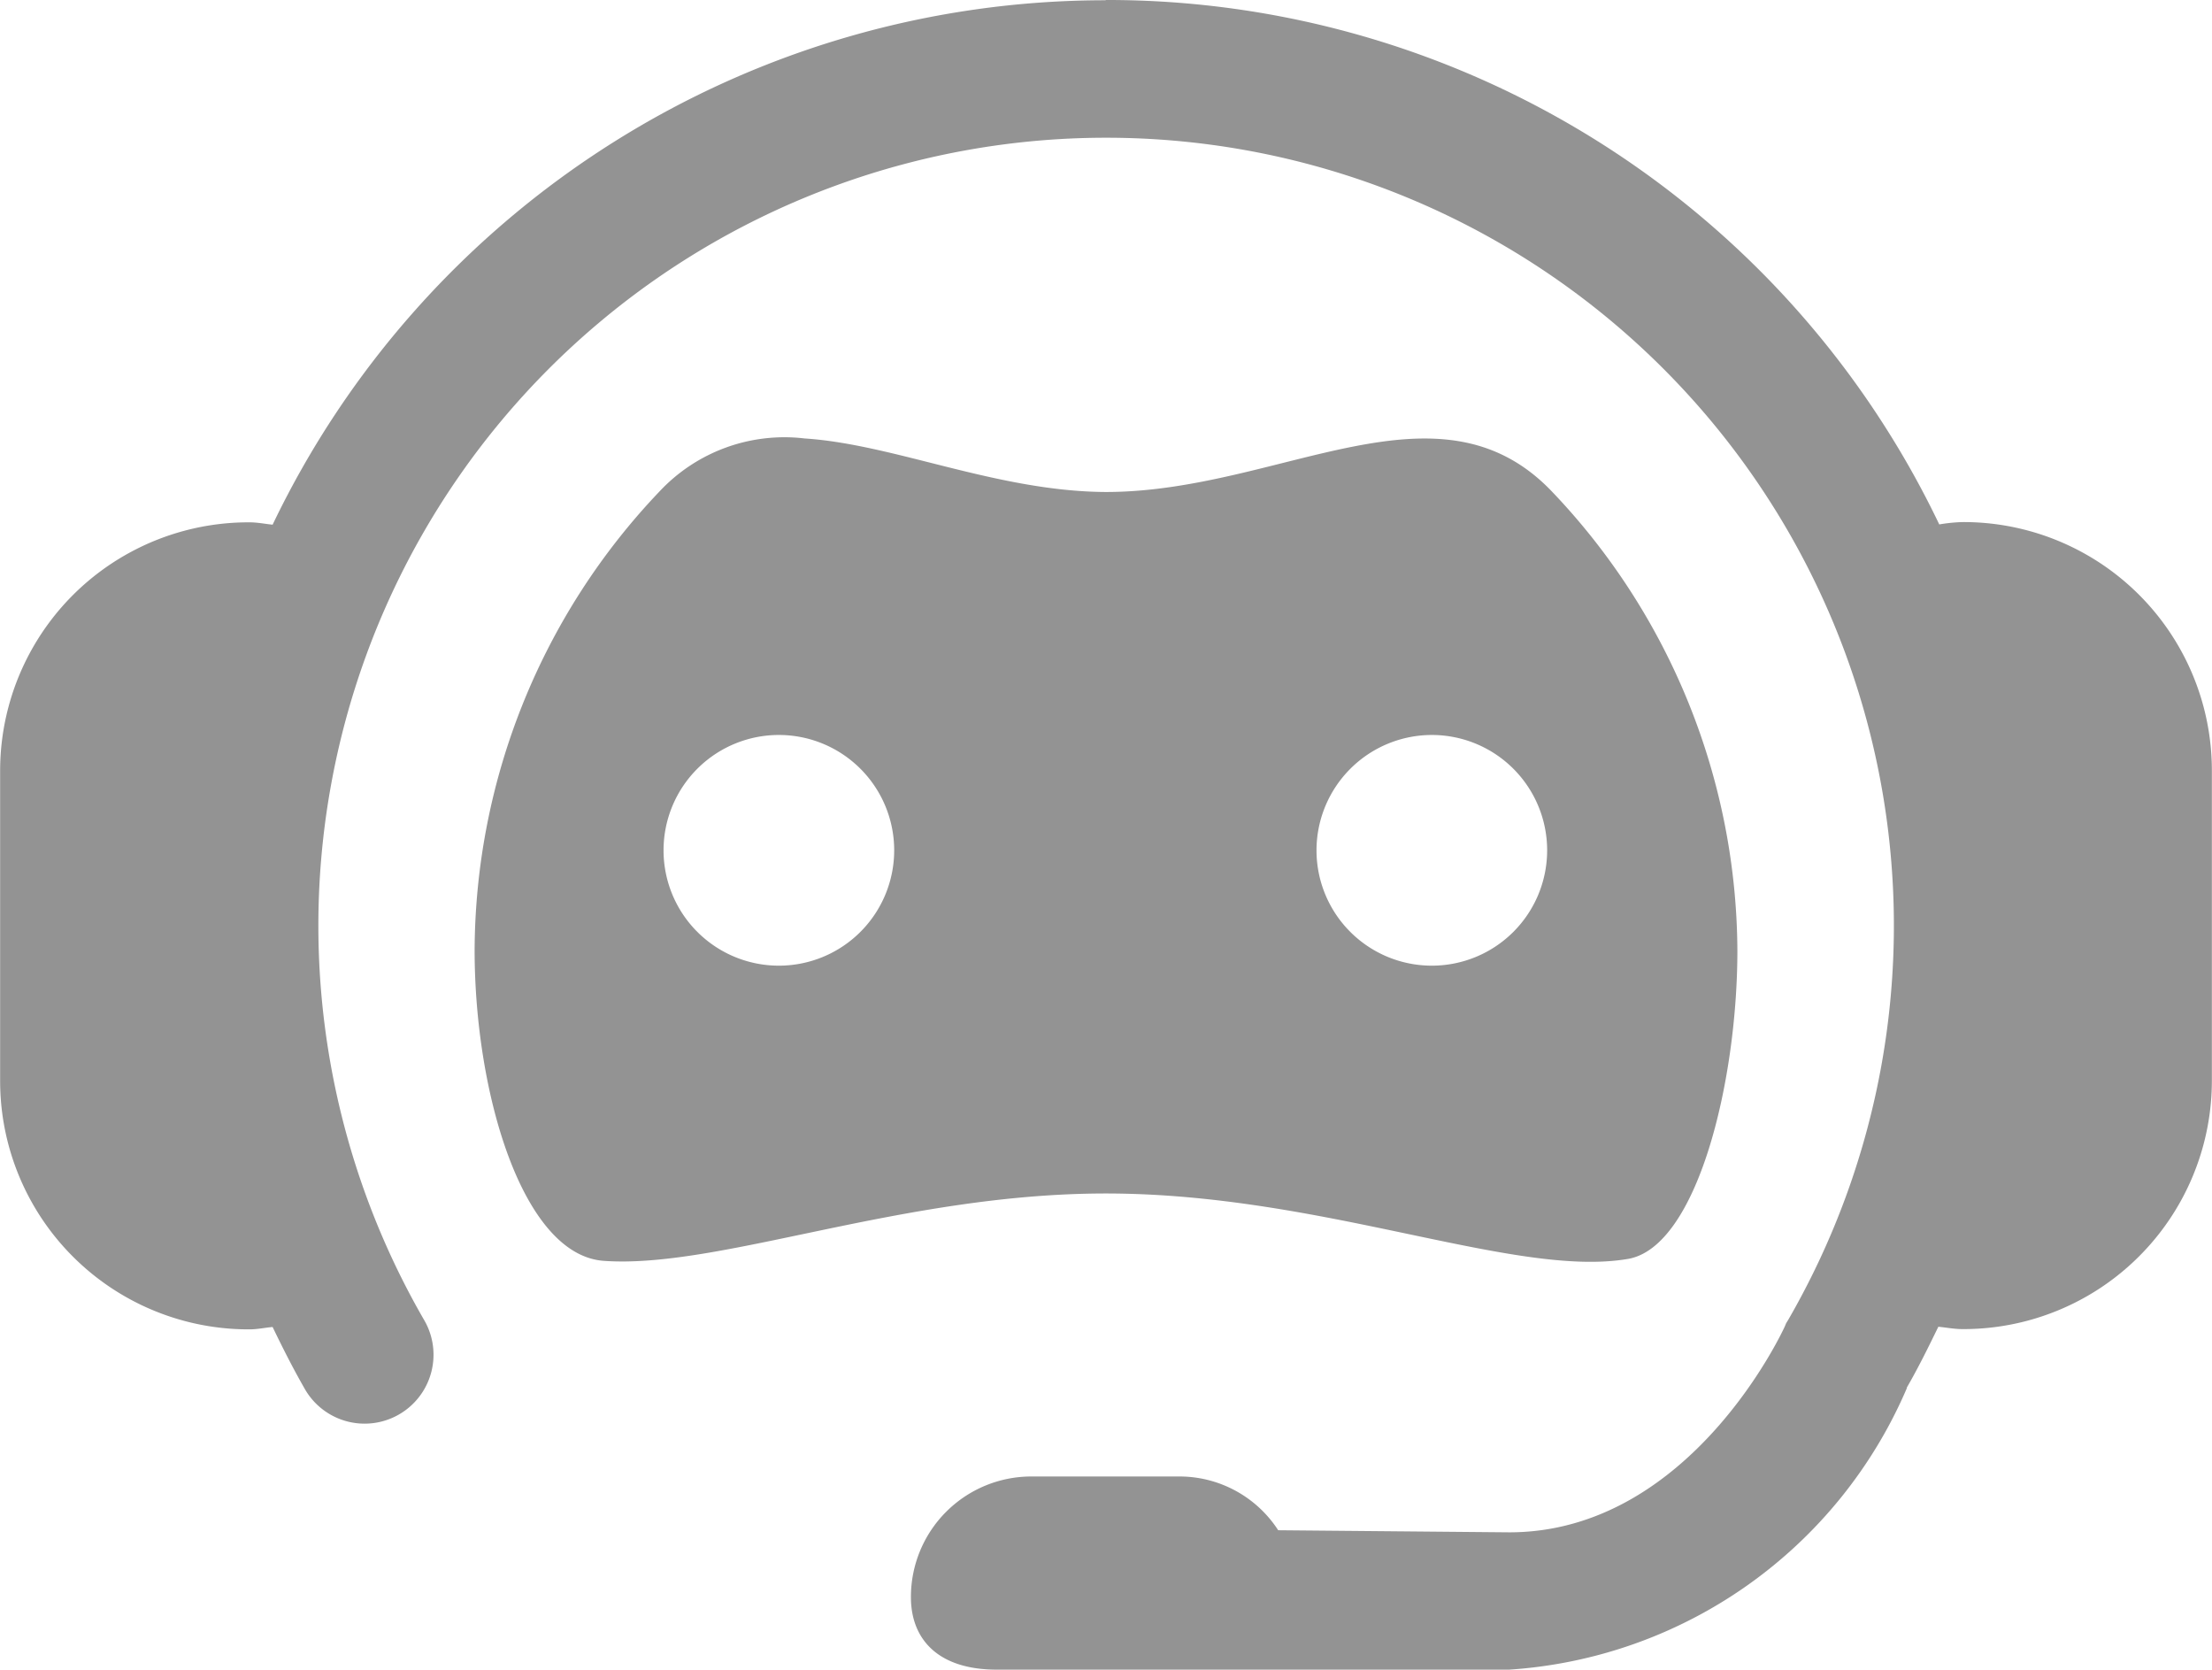 <svg xmlns="http://www.w3.org/2000/svg" width="16.918" height="12.767" viewBox="0 0 16.918 12.767">
  <g id="layer1" transform="translate(-27.873 -115.59)">
    <path id="rect6094-5-9" d="M36.33,115.592a7.063,7.063,0,0,0-6.372,4.01c-.059-.006-.116-.018-.177-.018a1.9,1.9,0,0,0-1.907,1.907v2.357a1.9,1.9,0,0,0,1.907,1.907c.061,0,.118-.013.177-.018.076.158.155.314.243.468a.527.527,0,1,0,.915-.523,6.025,6.025,0,1,1,10.434,0l-.016.026-.011.026s-.711,1.573-2.107,1.573l-1.767-.016a.9.9,0,0,0-.748-.411H35.762a.921.921,0,0,0-.922.923c0,.315.2.554.657.554h3.918a3.562,3.562,0,0,0,3.042-2.152V126.2c.088-.152.165-.309.241-.465.062.006.122.018.185.018a1.9,1.9,0,0,0,1.907-1.907v-2.357a1.9,1.9,0,0,0-1.907-1.907,1.271,1.271,0,0,0-.178.018,7.053,7.053,0,0,0-6.376-4.01Zm-2.3,3.351a1.308,1.308,0,0,0-1.113.405,5.115,5.115,0,0,0-1.414,3.506c0,1.1.368,2.332.987,2.377.882.064,2.274-.515,3.841-.515,1.661,0,3.126.65,3.995.5.527-.093.835-1.352.835-2.358a5.116,5.116,0,0,0-1.415-3.506c-.874-.92-2.081,0-3.415,0C35.5,119.348,34.715,118.988,34.031,118.943Zm-.2,2.267a.882.882,0,1,1-.882.882A.882.882,0,0,1,33.835,121.21Zm4.994,0a.882.882,0,1,1-.882.882A.883.883,0,0,1,38.829,121.21Z" transform="translate(0 0)" fill="#939393" fill-rule="evenodd"/>
  </g>
</svg>
